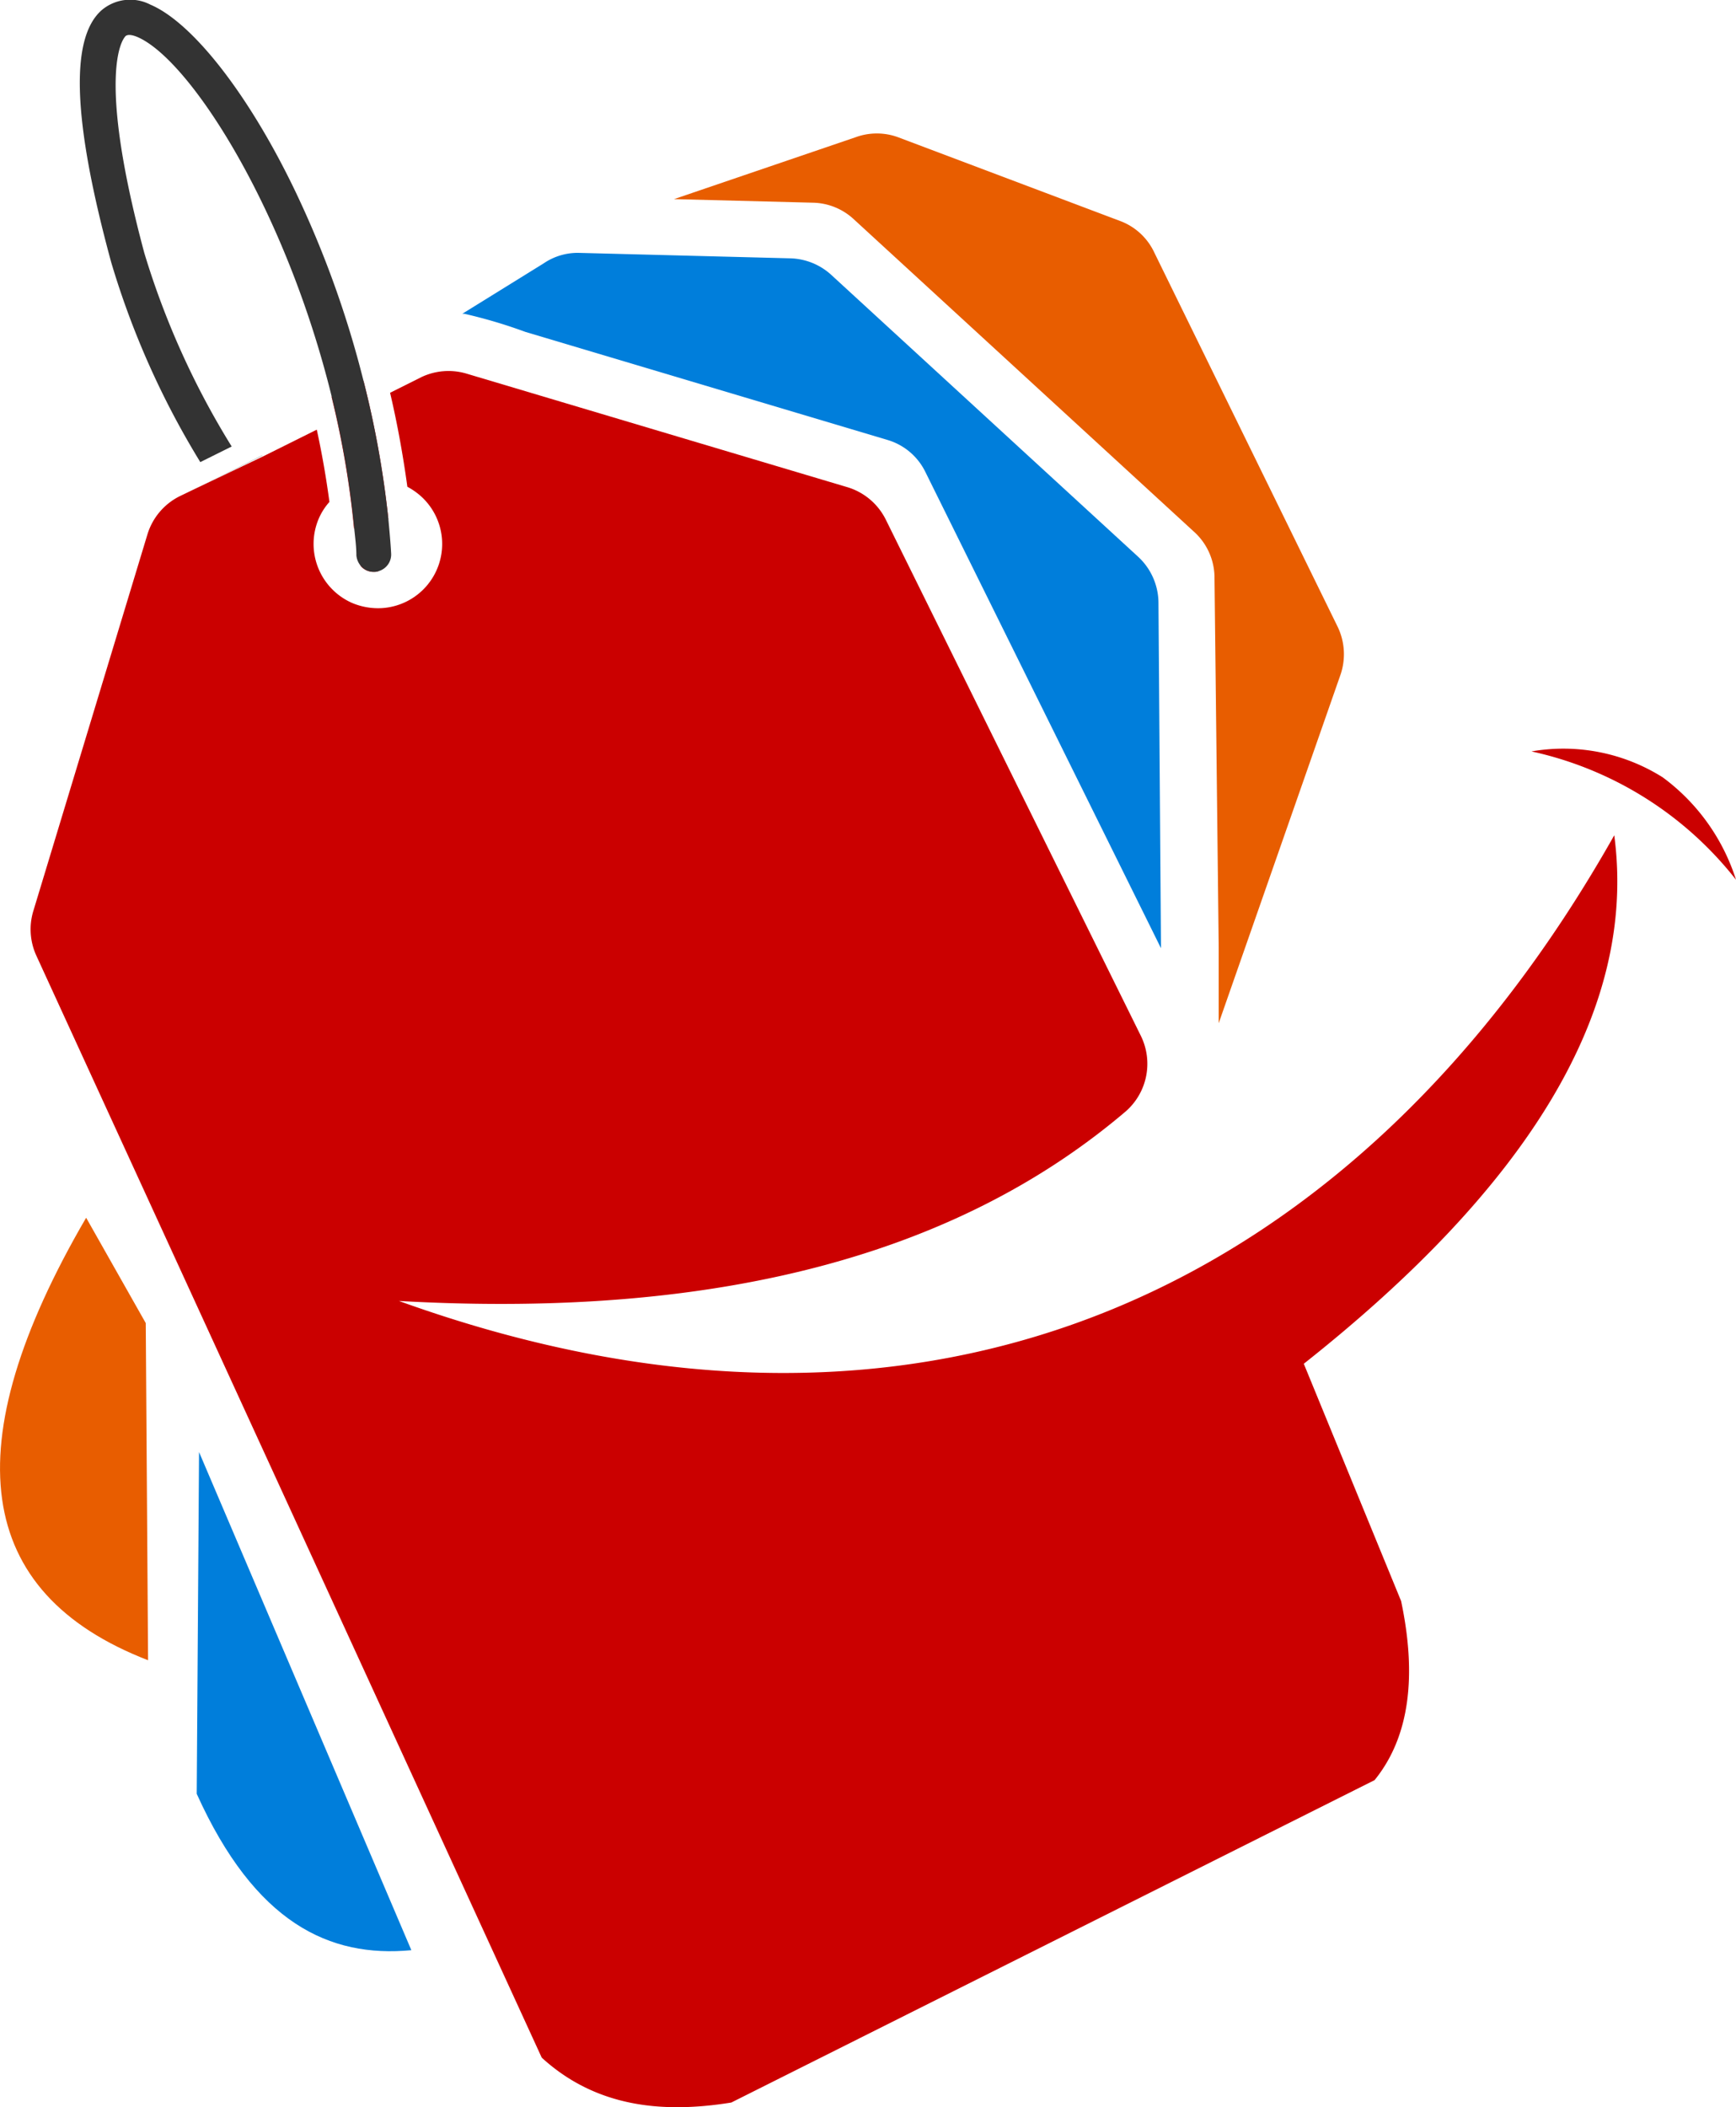 <svg xmlns="http://www.w3.org/2000/svg" viewBox="0 0 82.42 100"><path d="M72.71 35.66a8.85 8.85 0 0 1 6.23 1.23 9.68 9.68 0 0 1 3.48 4.86 16.93 16.93 0 0 0-9.71-6.09z" fill="#cb0000" fill-rule="evenodd"/><path d="M63.51 29.75a3 3 0 0 1 .14 2.25l-5.79 16.56v-3.61l-.2-17.61a2.94 2.94 0 0 0-1-2.13L40.53 10.4a2.94 2.94 0 0 0-1.91-.78L32 9.45l8.63-2.94a2.93 2.93 0 0 1 2 0l10.61 4A2.92 2.92 0 0 1 54.81 12z" fill="#e85d00" fill-rule="evenodd"/><path d="M22 14.89h-.1z" fill="#333" fill-rule="evenodd"/><path d="M9.45 68.91l10.08 23.64c-3.89.37-7.42-1.29-10.19-7.42z" fill="#007edb" fill-rule="evenodd"/><path d="M4.09 57.79l2.83 5 .11 16q-12.39-4.79-2.94-21z" fill="#e85d00" fill-rule="evenodd"/><path d="M55.12 45L43.93 22.39a2.92 2.92 0 0 0-1.79-1.51l-17.2-5.13a23.48 23.48 0 0 0-2.9-.86h-.09l3.86-2.39a2.87 2.87 0 0 1 1.64-.5l10.08.26a3 3 0 0 1 1.93.78L54 26.39a3 3 0 0 1 1 2.16z" fill="#007edb" fill-rule="evenodd"/><path d="M22 14.89h-.1z" fill="#333" fill-rule="evenodd"/><path d="M17.09 26.82a.81.81 0 0 0 .65.32h.06a.8.8 0 0 0 .21-.05h-.13a1.23 1.23 0 0 1-.79-.27zm1.35-2.17a46.29 46.29 0 0 0-1.18-6.57l-1.52.75a43.64 43.64 0 0 1 1.07 6.27 1.29 1.29 0 0 1 1.07-.58 1.32 1.32 0 0 1 .56.13z" fill="#cb0000" fill-rule="evenodd"/><path d="M76.64 39.64c-12 21.26-32.18 31.3-57.7 22.1 15.75.89 26.85-2.48 34.51-9a3 3 0 0 0 .72-3.57L42.05 24.65a3 3 0 0 0-1.82-1.53l-18.12-5.4a3 3 0 0 0-2.11.18l-1.48.74c.35 1.49.62 3 .82 4.46a3.36 3.36 0 0 1 .6.41 3.05 3.05 0 0 1-1.82 5.35 3.17 3.17 0 0 1-1.39-.24 3.06 3.06 0 0 1-1.6-4 2.94 2.94 0 0 1 .51-.8c-.15-1.13-.35-2.28-.6-3.43l-2.57 1.28-3.38 1.61-.58.28A3 3 0 0 0 7 25.36L1.58 43.24a3 3 0 0 0 .14 2.1l24 52.31c2.54 2.32 5.67 2.67 9 2.13l30.54-15.3c1.69-2.08 2-5 1.26-8.5L61.9 64.72C72.47 56.36 77.75 48 76.64 39.64z" fill="#cb0000" fill-rule="evenodd"/><path fill="#333" d="M12.45 21.61v.01l-3.36 1.66 3.36-1.67z"/><path d="M18.57 26.26a.82.82 0 0 1-.55.83.8.8 0 0 1-.21.05h-.06a.81.81 0 0 1-.65-.32.89.89 0 0 1-.18-.46c0-.42-.06-.84-.1-1.26a43.64 43.64 0 0 0-1.07-6.27C13.55 9.88 9 2.8 6.51 1.75c-.42-.17-.54-.06-.58 0S4.51 3.28 6.85 12A38.6 38.6 0 0 0 11 21.19l-1.49.74a39.77 39.77 0 0 1-4.23-9.48C3.45 5.73 3.31 1.81 4.83.48A2.09 2.09 0 0 1 7.14.22c2 .85 4.69 4.27 6.91 8.92a47.83 47.83 0 0 1 3.21 8.94 46.29 46.29 0 0 1 1.18 6.57c.05.54.1 1.07.13 1.61z" fill="#333"/></svg>